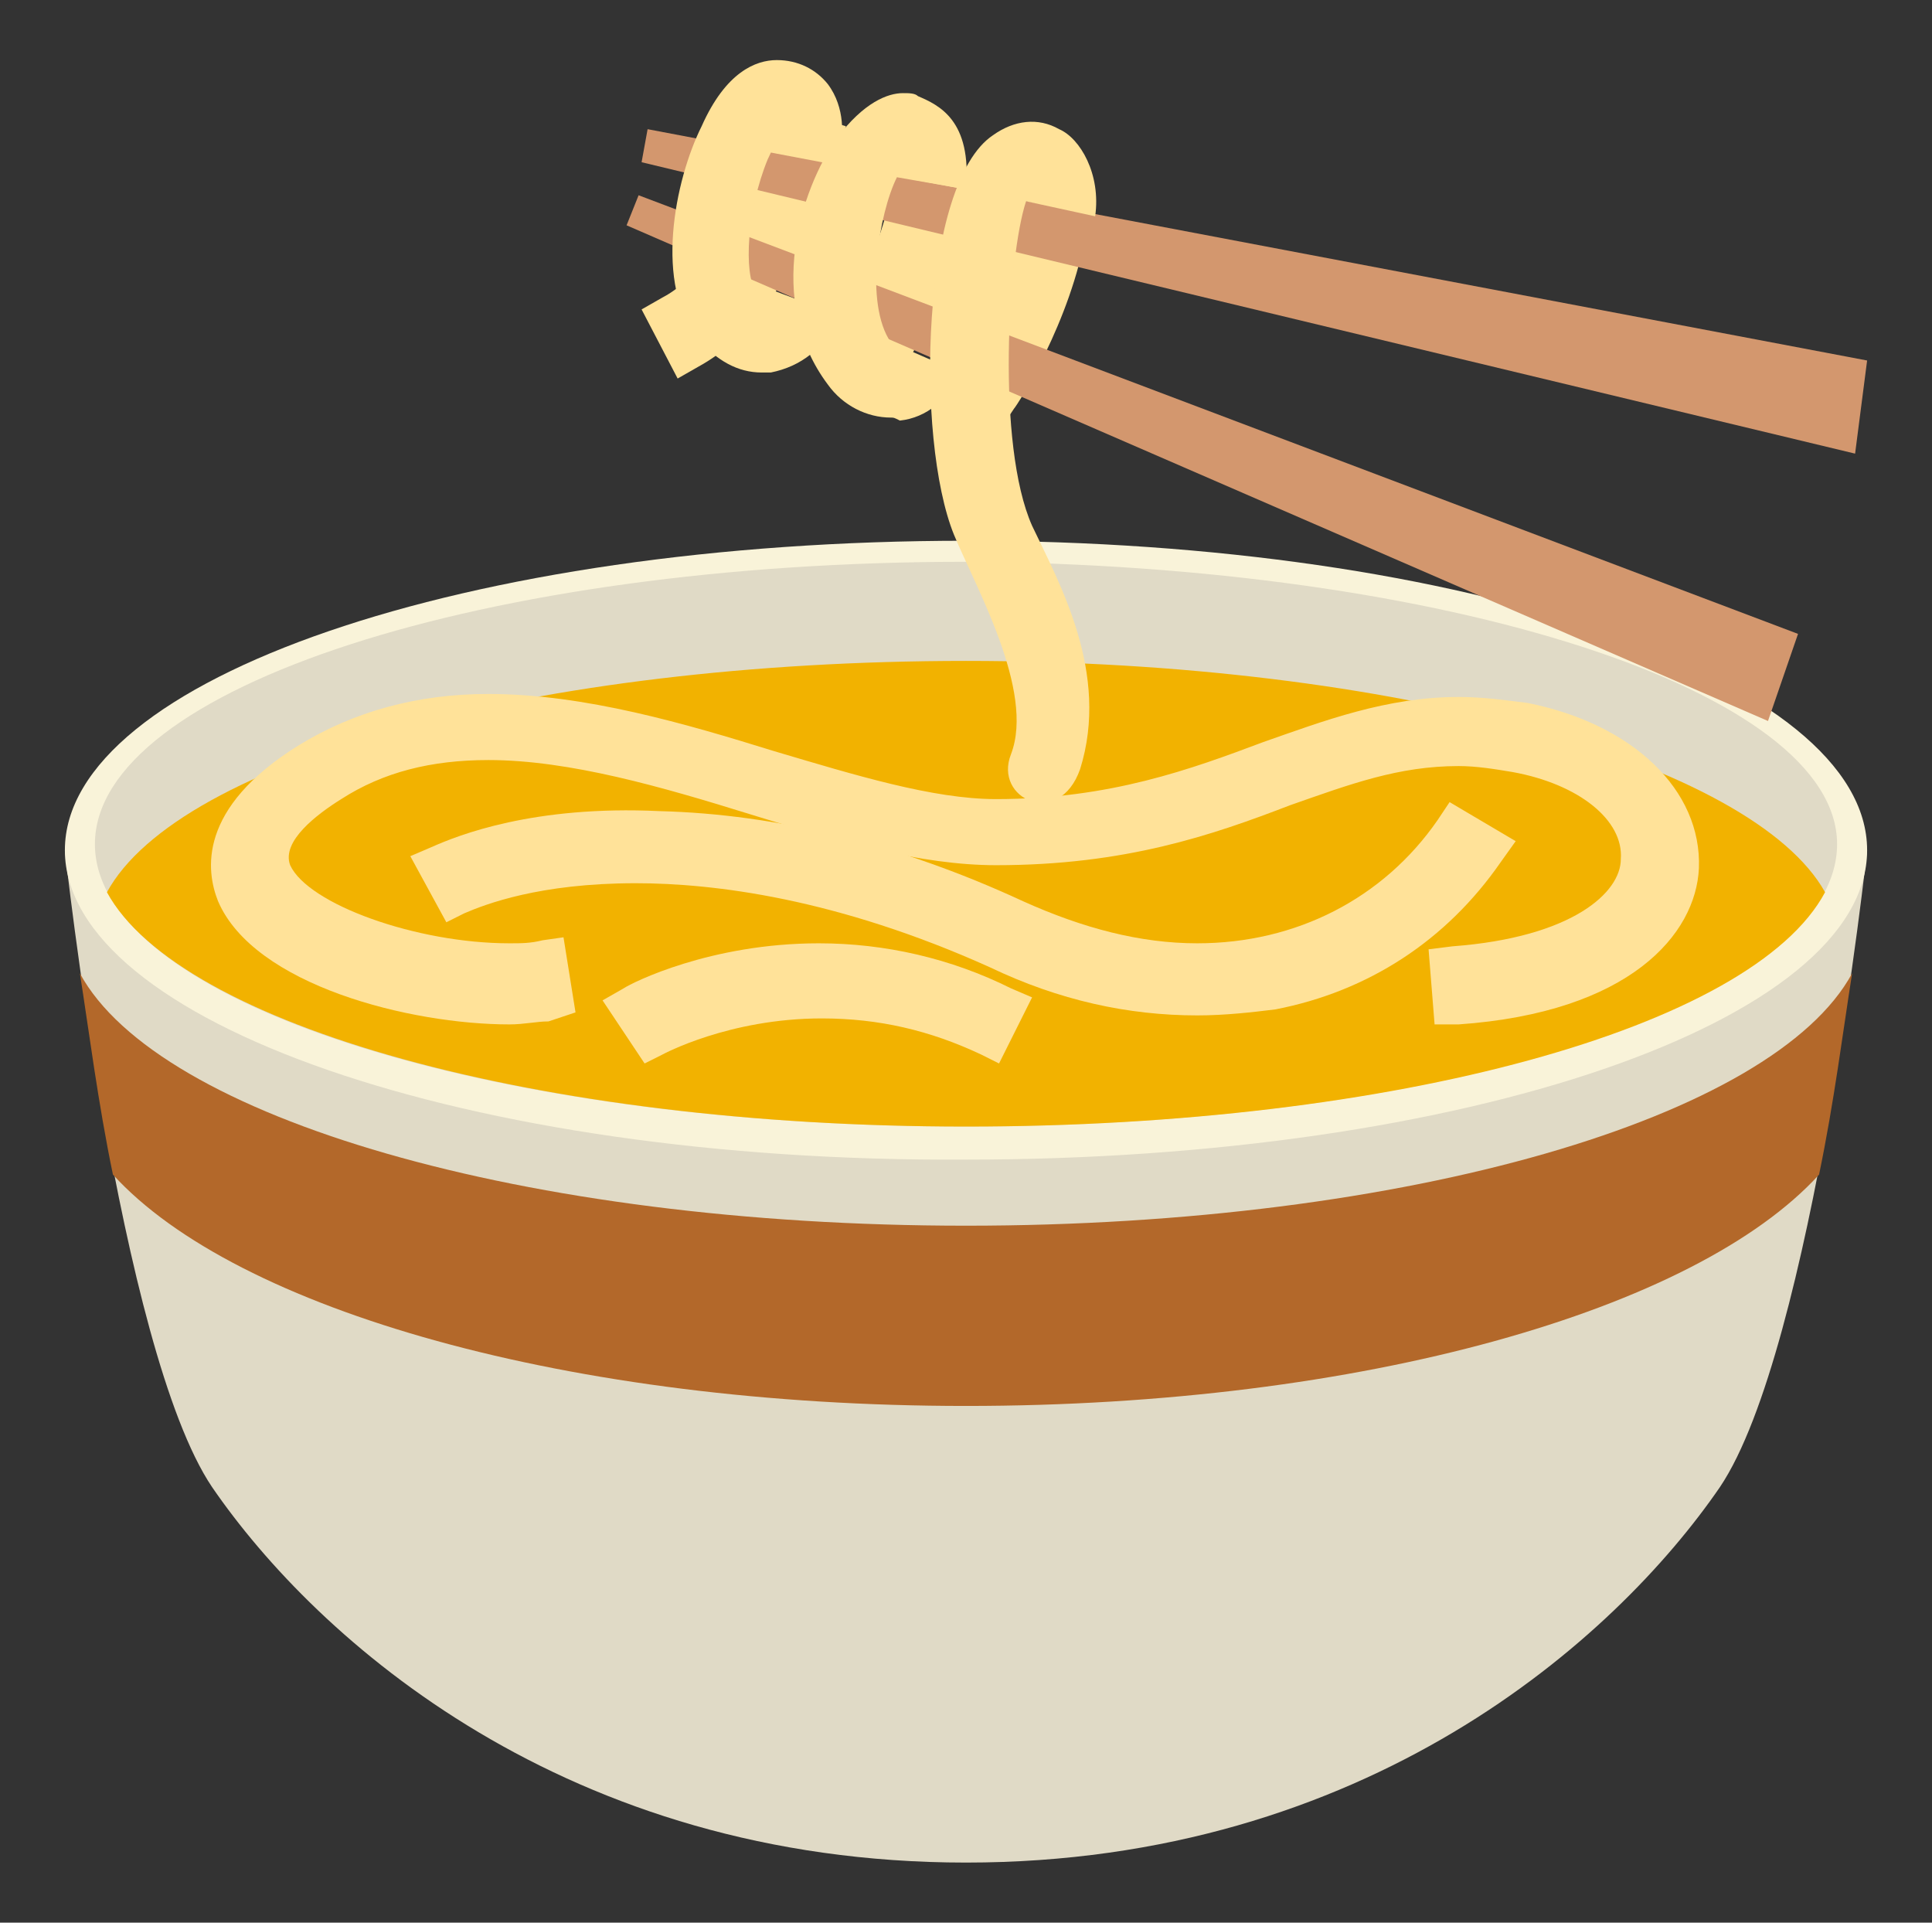 <svg width="201" height="200" viewBox="0 0 201 200" fill="none" xmlns="http://www.w3.org/2000/svg">
<rect x="0" y="0" width="201" height="200" fill="#333333" stroke="none"/>
<path d="M194.25 88.438H6.75C6.75 88.438 12.375 140.313 22.062 154.688C33 170.625 58.938 193.75 100.5 193.75C142.062 193.75 168 170.625 178.938 154.688C188.625 140.313 194.25 88.438 194.25 88.438Z" fill="#E0DAC6"/>
<path d="M194.25 88.438C194.25 106.25 152.375 120.625 100.5 120.625C48.625 120.937 6.75 106.25 6.75 88.438C6.75 70.625 48.625 56.25 100.5 56.25C152.375 56.25 194.25 70.625 194.25 88.438Z" fill="#F9F3D9"/>
<path d="M191.125 87.812C191.125 104.062 150.5 117.187 100.5 117.187C50.5 117.187 9.875 104.062 9.875 87.812C9.875 71.562 50.5 58.438 100.5 58.438C150.5 58.75 191.125 71.875 191.125 87.812Z" fill="#E0DAC6"/>
<path d="M100.5 68.75C55.812 68.75 18.625 79.062 11.125 92.812C18.625 106.563 55.812 117.188 100.5 117.188C145.188 117.188 182.375 106.875 189.875 92.812C182.375 79.375 145.188 68.75 100.5 68.75Z" fill="#F2B200"/>
<path d="M100.5 146.25C141.75 146.25 176.438 136.25 189.25 122.187C190.812 114.687 191.75 107.188 192.688 101.25C184.562 116.25 146.438 127.5 100.5 127.5C54.562 127.5 16.438 116.25 8.312 101.25C9.25 107.188 10.188 114.687 11.75 122.187C24.562 136.25 59.25 146.25 100.5 146.25Z" fill="#B3682A"/>
<path d="M149.25 106.562L148.625 98.75L151.125 98.438C163.625 97.5 168.625 92.812 168.625 89.375C168.938 85.312 164.25 81.562 157.375 80.312C155.5 80 153.625 79.688 151.75 79.688C145.5 79.688 140.5 81.562 134.25 83.75C126.125 86.875 117.063 90 103.625 90C95.813 90 87.063 87.5 78 84.688C68.938 81.875 59.25 79.062 50.813 79.062C44.875 79.062 39.875 80.312 35.5 83.125C33 84.688 29.25 87.5 30.188 90C32.063 94.062 43.313 98.125 53 98.125C54.25 98.125 55.188 98.125 56.438 97.812L58.625 97.5L59.875 105.312L57.063 106.25C55.813 106.25 54.563 106.562 53 106.562C42.688 106.562 26.438 102.5 22.688 93.75C21.438 90.625 20.5 84.062 31.125 77.5C36.75 74.062 43.313 72.188 50.813 72.188C60.813 72.188 71.438 75.312 80.5 78.125C88.938 80.625 97.063 83.125 103.625 83.125C115.5 83.125 123.938 80 131.438 77.188C137.688 75 144.25 72.5 151.75 72.5C154.25 72.5 156.438 72.812 158.938 73.125C169.875 75.312 177.063 82.188 176.75 90.312C176.438 97.188 169.563 105.312 151.75 106.562H149.25Z" fill="#FFE299"/>
<path d="M124.562 105.625C117.375 105.625 110.188 104.063 103 100.625C87.062 93.438 74.25 91.875 66.125 91.875C56.125 91.875 50.5 94.062 48.312 95L46.438 95.938L42.688 89.062L44.875 88.125C47.688 86.875 55.5 83.75 68.625 84.375C80.812 84.688 93.625 87.812 106.438 93.75C112.688 96.562 118.625 98.125 124.562 98.125C134.875 98.125 143.938 93.438 149.562 85.312L150.812 83.438L157.688 87.5L156.125 89.688C150.5 97.812 142.375 103.125 132.688 105C130.188 105.312 127.375 105.625 124.562 105.625Z" fill="#FFE299"/>
<path d="M103.937 110.625L102.062 109.687C96.75 107.187 91.438 105.938 85.5 105.938C75.812 105.938 68.938 109.687 68.938 109.687L67.062 110.625L62.688 104.062L64.875 102.813C65.812 102.188 73.938 98.125 85.188 98.125C92.062 98.125 98.938 99.688 105.188 102.813L107.375 103.75L103.937 110.625ZM70.5 39.375L66.75 32.188L68.938 30.938C76.125 27.188 79.562 13.438 79.562 13.125L80.188 10.938L88 13.125L87.375 15.312C87.062 15.938 83 32.5 72.688 38.125L70.5 39.375ZM104.25 44.375L97.688 40L98.938 38.125C98.938 38.125 103.938 30.312 105.188 23.125L105.5 20.938L113.625 22.188L113 24.062C111.438 33.438 105.812 42.188 105.5 42.5L104.25 44.375ZM91.75 41.25L85.188 36.875L86.438 35C86.438 35 91.438 27.188 92.688 20L93 17.812L101.125 18.75L100.812 20.938C99.25 30.312 93.625 39.062 93.312 39.375L91.75 41.25Z" fill="#FFE299"/>
<path d="M194.25 37.5L67.375 13.438L66.75 16.875L193 47.188L194.25 37.5ZM187.062 65.938L66.438 20.312L65.188 23.438L183.938 75L187.062 65.938Z" fill="#D3976E"/>
<path d="M79.25 38.75C76.75 38.75 74.563 37.5 72.688 35.312C68 29.688 70.188 18.75 73 13.125C75.5 7.5 78.625 6.25 80.813 6.25C83 6.25 84.875 7.188 86.125 8.75C88 11.25 87.688 14.375 87.375 15.312L80.5 15C80.5 15.312 79.875 16.562 79.875 16.562C77.688 21.875 77.375 28.438 78.625 30.312C78.938 30.625 78.938 30.625 79.25 30.625C79.25 30.625 79.563 30.938 79.875 30L87.375 32.812C85.813 36.25 83.313 38.125 80.188 38.75H79.25Z" fill="#FFE299"/>
<path d="M92.688 43.438C90.188 43.438 87.688 42.188 86.125 40C79.563 31.25 83.313 19.688 87.063 14.375C89.875 10.625 92.375 9.688 93.938 9.688C94.563 9.688 95.188 9.688 95.5 10C97.688 10.938 101.125 12.5 100.5 19.688L93.313 18.438C91.438 22.188 89.875 31.562 92.688 35.625L99.875 38.75C98.625 41.562 96.438 43.438 93.625 43.75C93 43.438 93 43.438 92.688 43.438Z" fill="#FFE299"/>
<path d="M105.188 78.437C107.688 71.875 101.438 60.937 99.25 55.625C95.188 45.625 95.813 19.062 103.313 14.062C105.5 12.5 108 12.187 110.188 13.437C112.375 14.375 114.563 18.125 113.938 22.5L106.75 20.937C104.875 26.562 103.625 46.25 107.375 54.687C110.188 60.625 115.5 70 112.375 80C110.188 86.25 103.313 83.125 105.188 78.437Z" fill="#FFE299"/>
</svg>
